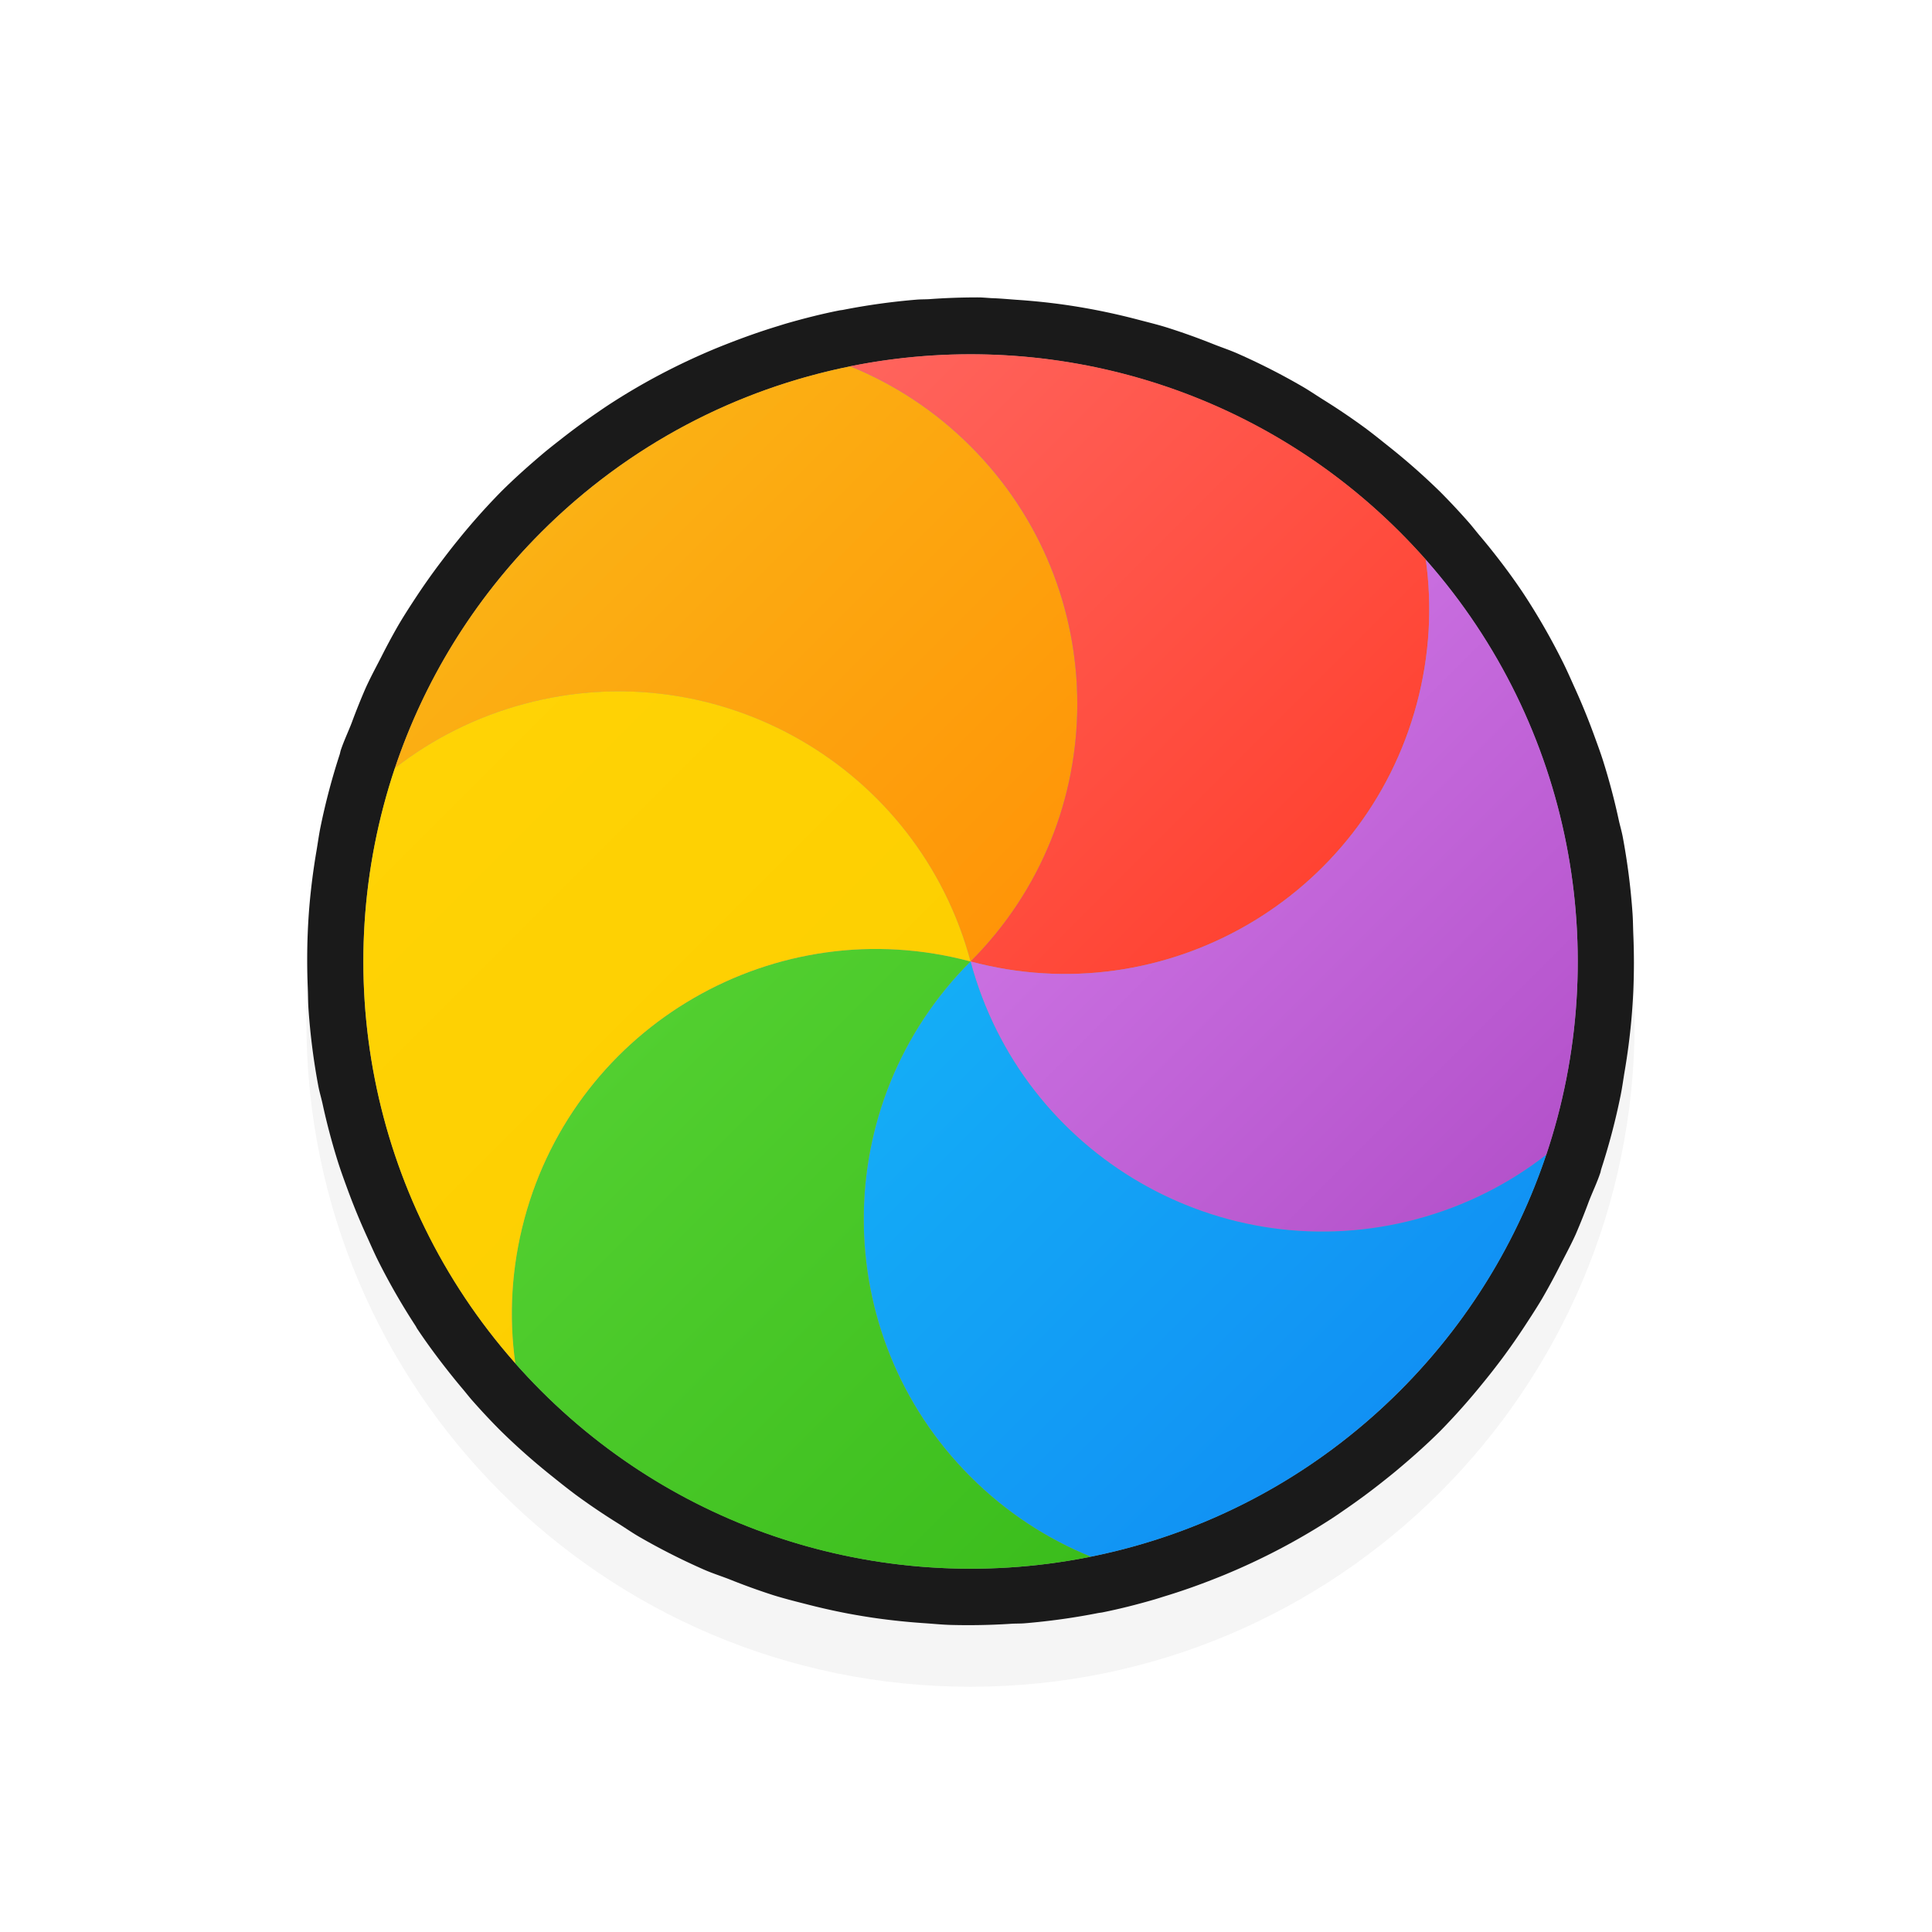 <?xml version="1.0" encoding="UTF-8" standalone="no"?>
<!-- Created with Inkscape (http://www.inkscape.org/) -->

<svg
   xmlns:dc="http://purl.org/dc/elements/1.1/"
   xmlns:cc="http://creativecommons.org/ns#"
   xmlns:rdf="http://www.w3.org/1999/02/22-rdf-syntax-ns#"
   xmlns:svg="http://www.w3.org/2000/svg"
   xmlns="http://www.w3.org/2000/svg"
   xmlns:xlink="http://www.w3.org/1999/xlink"
   xmlns:sodipodi="http://sodipodi.sourceforge.net/DTD/sodipodi-0.dtd"
   xmlns:inkscape="http://www.inkscape.org/namespaces/inkscape"
   width="32"
   height="32"
   viewBox="0 0 32 32"
   id="svg2"
   version="1.1"
   inkscape:version="0.92.3 (2405546, 2018-03-11)"
   sodipodi:docname="wait-22.svg">
  <defs
     id="defs4">
    <linearGradient
       gradientUnits="userSpaceOnUse"
       gradientTransform="matrix(1.028,0,0,0.984,343.323,796.717)"
       x1="17.871"
       y1="7.669"
       x2="17.871"
       y2="17.893"
       id="linearGradient-colour1">
      <stop
         stop-color="#FBB114"
         offset="0%"
         id="stop7" />
      <stop
         stop-color="#FF9508"
         offset="100%"
         id="stop9" />
    </linearGradient>
    <linearGradient
       gradientUnits="userSpaceOnUse"
       gradientTransform="matrix(0.945,0,0,1.071,343.323,796.717)"
       x1="23.954"
       y1="8.61"
       x2="23.954"
       y2="19.256"
       id="linearGradient-colour2">
      <stop
         stop-color="#FF645D"
         offset="0%"
         id="stop12" />
      <stop
         stop-color="#FF4332"
         offset="100%"
         id="stop14" />
    </linearGradient>
    <linearGradient
       gradientUnits="userSpaceOnUse"
       gradientTransform="matrix(1.104,0,0,0.916,343.323,796.717)"
       x1="20.127"
       y1="19.205"
       x2="20.127"
       y2="29.033"
       id="linearGradient-colour3">
      <stop
         stop-color="#CA70E1"
         offset="0%"
         id="stop17" />
      <stop
         stop-color="#B452CB"
         offset="100%"
         id="stop19" />
    </linearGradient>
    <linearGradient
       gradientUnits="userSpaceOnUse"
       gradientTransform="matrix(1.028,0,0,0.984,343.323,796.717)"
       x1="16.36"
       y1="17.893"
       x2="16.36"
       y2="28.118"
       id="linearGradient-colour4">
      <stop
         stop-color="#14ADF6"
         offset="0%"
         id="stop22" />
      <stop
         stop-color="#1191F4"
         offset="100%"
         id="stop24" />
    </linearGradient>
    <linearGradient
       gradientUnits="userSpaceOnUse"
       gradientTransform="matrix(0.945,0,0,1.071,343.323,796.717)"
       x1="13.308"
       y1="13.619"
       x2="13.308"
       y2="24.265"
       id="linearGradient-colour5">
      <stop
         stop-color="#52CF30"
         offset="0%"
         id="stop27" />
      <stop
         stop-color="#3BBD1C"
         offset="100%"
         id="stop29" />
    </linearGradient>
    <linearGradient
       gradientUnits="userSpaceOnUse"
       gradientTransform="matrix(1.104,0,0,0.916,343.323,796.717)"
       x1="11.766"
       y1="9.377"
       x2="11.766"
       y2="19.205"
       id="linearGradient-colour6">
      <stop
         stop-color="#FFD305"
         offset="0%"
         id="stop32" />
      <stop
         stop-color="#FDCF01"
         offset="100%"
         id="stop34" />
    </linearGradient>
    <filter
       style="color-interpolation-filters:sRGB"
       height="1.257"
       y="-0.128"
       width="1.257"
       x="-0.128"
       id="filter7466-5"
       inkscape:collect="always">
      <feGaussianBlur
         id="feGaussianBlur7468-9"
         stdDeviation="1.177"
         inkscape:collect="always" />
    </filter>
    <linearGradient
       inkscape:collect="always"
       xlink:href="#linearGradient-colour1"
       id="linearGradient10490"
       gradientUnits="userSpaceOnUse"
       gradientTransform="matrix(0.727,-0.727,0.696,0.696,-8.815,1036.287)"
       x1="17.871"
       y1="7.669"
       x2="17.871"
       y2="17.893" />
    <linearGradient
       inkscape:collect="always"
       xlink:href="#linearGradient-colour2"
       id="linearGradient10492"
       gradientUnits="userSpaceOnUse"
       gradientTransform="matrix(0.668,-0.668,0.757,0.757,-8.815,1036.287)"
       x1="23.954"
       y1="8.61"
       x2="23.954"
       y2="19.256" />
    <linearGradient
       inkscape:collect="always"
       xlink:href="#linearGradient-colour3"
       id="linearGradient10494"
       gradientUnits="userSpaceOnUse"
       gradientTransform="matrix(0.78,-0.78,0.648,0.648,-8.815,1036.287)"
       x1="20.127"
       y1="19.205"
       x2="20.127"
       y2="29.033" />
    <linearGradient
       inkscape:collect="always"
       xlink:href="#linearGradient-colour4"
       id="linearGradient10496"
       gradientUnits="userSpaceOnUse"
       gradientTransform="matrix(0.727,-0.727,0.696,0.696,-8.815,1036.287)"
       x1="16.36"
       y1="17.893"
       x2="16.36"
       y2="28.118" />
    <linearGradient
       inkscape:collect="always"
       xlink:href="#linearGradient-colour5"
       id="linearGradient10498"
       gradientUnits="userSpaceOnUse"
       gradientTransform="matrix(0.668,-0.668,0.757,0.757,-8.815,1036.287)"
       x1="13.308"
       y1="13.619"
       x2="13.308"
       y2="24.265" />
    <linearGradient
       inkscape:collect="always"
       xlink:href="#linearGradient-colour6"
       id="linearGradient10500"
       gradientUnits="userSpaceOnUse"
       gradientTransform="matrix(0.78,-0.78,0.648,0.648,-8.815,1036.287)"
       x1="11.766"
       y1="9.377"
       x2="11.766"
       y2="19.205" />
  </defs>
  <sodipodi:namedview
     id="base"
     pagecolor="#dcdcdc"
     bordercolor="#666666"
     borderopacity="1.0"
     inkscape:pageopacity="0"
     inkscape:pageshadow="2"
     inkscape:zoom="15.839192"
     inkscape:cx="12.225975"
     inkscape:cy="16.652494"
     inkscape:document-units="px"
     inkscape:current-layer="layer1"
     showgrid="false"
     units="px"
     inkscape:window-width="1600"
     inkscape:window-height="834"
     inkscape:window-x="0"
     inkscape:window-y="34"
     inkscape:window-maximized="1" />
  <g
     inkscape:label="Layer 1"
     inkscape:groupmode="layer"
     id="layer1"
     transform="translate(0,-1020.362)">
    <path
       id="path7460-6-2"
       d="m 16.075,1026.3 c -6.075,0 -11,4.925 -11,11 0,6.075 4.925,11 11,11 6.075,0 11,-4.925 11,-11 0,-6.075 -4.925,-11 -11,-11 z"
       style="color:#000000;font-style:normal;font-variant:normal;font-weight:normal;font-stretch:normal;font-size:medium;line-height:normal;font-family:Sans;-inkscape-font-specification:Sans;text-indent:0;text-align:start;text-decoration:none;text-decoration-line:none;letter-spacing:normal;word-spacing:normal;text-transform:none;direction:ltr;block-progression:tb;writing-mode:lr-tb;baseline-shift:baseline;text-anchor:start;display:inline;overflow:visible;visibility:visible;opacity:0.2;fill:#000000;fill-opacity:1;fill-rule:nonzero;stroke:none;stroke-width:2;marker:none;filter:url(#filter7466-5);enable-background:accumulate"
       inkscape:connector-curvature="0" />
    <path
       style="fill:#1a1a1a;fill-rule:evenodd;stroke:none;stroke-width:1;fill-opacity:1"
       d="M 16.236 4.926 A 11 11 0 0 0 15.389 4.955 C 15.32 4.959 15.251 4.957 15.182 4.963 A 11 11 0 0 0 13.961 5.133 C 13.939 5.137 13.917 5.138 13.895 5.143 C 13.599 5.202 13.305 5.277 13.014 5.361 A 11 11 0 0 0 12.895 5.398 C 12.601 5.487 12.312 5.59 12.025 5.703 A 11 11 0 0 0 11.877 5.762 C 11.249 6.021 10.641 6.338 10.061 6.719 A 11 11 0 0 0 9.889 6.836 C 9.678 6.98 9.47 7.133 9.268 7.293 A 11 11 0 0 0 9.023 7.488 C 8.775 7.697 8.531 7.913 8.297 8.146 A 11 11 0 0 0 7.578 8.955 C 7.477 9.079 7.381 9.205 7.285 9.332 A 11 11 0 0 0 6.896 9.883 C 6.791 10.043 6.686 10.204 6.59 10.369 A 11 11 0 0 0 6.312 10.887 C 6.223 11.06 6.13 11.231 6.051 11.408 A 11 11 0 0 0 5.824 11.975 C 5.766 12.125 5.696 12.271 5.645 12.424 C 5.637 12.447 5.634 12.471 5.627 12.494 A 11 11 0 0 0 5.311 13.686 C 5.282 13.825 5.264 13.965 5.24 14.105 A 11 11 0 0 0 5.125 15.002 C 5.113 15.145 5.104 15.287 5.098 15.43 A 11 11 0 0 0 5.098 16.369 C 5.103 16.491 5.102 16.611 5.111 16.732 A 11 11 0 0 0 5.273 17.992 C 5.291 18.086 5.319 18.178 5.34 18.271 A 11 11 0 0 0 5.592 19.227 C 5.642 19.387 5.7 19.545 5.758 19.703 A 11 11 0 0 0 6.066 20.455 C 6.135 20.606 6.2 20.758 6.275 20.906 A 11 11 0 0 0 6.887 21.967 A 11 11 0 0 0 6.906 22.002 C 7.085 22.271 7.279 22.531 7.484 22.787 A 11 11 0 0 0 7.664 23.006 C 7.719 23.071 7.771 23.139 7.828 23.203 C 7.978 23.373 8.134 23.54 8.297 23.703 A 11 11 0 0 0 9.166 24.469 C 9.287 24.567 9.409 24.663 9.533 24.756 A 11 11 0 0 0 10.24 25.234 C 10.358 25.308 10.472 25.388 10.592 25.457 A 11 11 0 0 0 11.656 25.996 C 11.794 26.057 11.936 26.102 12.076 26.156 A 11 11 0 0 0 12.811 26.422 C 12.983 26.475 13.157 26.52 13.332 26.564 A 11 11 0 0 0 14.033 26.723 C 14.194 26.753 14.354 26.78 14.516 26.803 A 11 11 0 0 0 15.311 26.885 C 15.457 26.895 15.603 26.91 15.75 26.914 A 11 11 0 0 0 16.746 26.895 C 16.82 26.89 16.895 26.893 16.969 26.887 A 11 11 0 0 0 18.189 26.717 C 18.211 26.713 18.234 26.711 18.256 26.707 C 18.55 26.648 18.84 26.574 19.129 26.49 A 11 11 0 0 0 19.273 26.445 C 19.558 26.359 19.839 26.26 20.117 26.15 A 11 11 0 0 0 20.277 26.086 C 20.904 25.827 21.51 25.51 22.09 25.131 A 11 11 0 0 0 22.258 25.016 C 22.477 24.866 22.692 24.708 22.902 24.541 A 11 11 0 0 0 23.111 24.373 C 23.365 24.161 23.615 23.941 23.854 23.703 A 11 11 0 0 0 24.561 22.908 C 24.669 22.777 24.772 22.644 24.873 22.51 A 11 11 0 0 0 25.268 21.943 C 25.362 21.799 25.456 21.655 25.543 21.508 A 11 11 0 0 0 25.855 20.93 C 25.939 20.767 26.025 20.607 26.1 20.441 A 11 11 0 0 0 26.318 19.895 C 26.379 19.738 26.453 19.585 26.506 19.426 C 26.513 19.404 26.516 19.381 26.523 19.359 A 11 11 0 0 0 26.842 18.146 C 26.868 18.019 26.885 17.892 26.906 17.764 A 11 11 0 0 0 27.023 16.865 C 27.036 16.714 27.046 16.564 27.053 16.412 A 11 11 0 0 0 27.053 15.48 C 27.048 15.359 27.048 15.238 27.039 15.117 A 11 11 0 0 0 26.877 13.857 C 26.86 13.768 26.834 13.681 26.814 13.592 A 11 11 0 0 0 26.553 12.604 C 26.507 12.459 26.454 12.317 26.402 12.174 A 11 11 0 0 0 26.08 11.387 C 26.013 11.239 25.949 11.091 25.875 10.945 A 11 11 0 0 0 25.242 9.844 C 25.061 9.571 24.863 9.306 24.654 9.047 A 11 11 0 0 0 24.498 8.859 C 24.439 8.789 24.384 8.716 24.322 8.646 C 24.172 8.476 24.016 8.309 23.854 8.146 A 11 11 0 0 0 22.967 7.367 C 22.856 7.278 22.746 7.19 22.633 7.105 A 11 11 0 0 0 21.916 6.619 C 21.793 6.542 21.674 6.46 21.549 6.389 A 11 11 0 0 0 20.494 5.854 C 20.364 5.797 20.231 5.753 20.1 5.701 A 11 11 0 0 0 19.32 5.422 C 19.165 5.374 19.008 5.336 18.852 5.295 A 11 11 0 0 0 18.121 5.129 C 17.953 5.097 17.785 5.069 17.615 5.045 A 11 11 0 0 0 16.83 4.965 C 16.693 4.955 16.556 4.942 16.418 4.938 A 11 11 0 0 0 16.236 4.926 z "
       transform="translate(0,1020.362)"
       id="circle10462" />
    <circle
       r="10.057"
       cy="744.133"
       cx="-721.399"
       id="circle10476"
       style="fill:#959595;fill-rule:evenodd;stroke:none;stroke-width:1"
       transform="rotate(-45)" />
    <path
       id="path10478"
       d="m 14.081,1026.429 c 0.726,0.295 1.406,0.736 1.994,1.325 2.357,2.357 2.357,6.177 0,8.534 -0.863,-3.219 -4.171,-5.13 -7.39,-4.267 -0.805,0.216 -1.528,0.584 -2.146,1.066 0.479,-1.429 1.287,-2.772 2.425,-3.91 1.454,-1.454 3.242,-2.37 5.117,-2.747 z"
       inkscape:connector-curvature="0"
       style="fill:url(#linearGradient10490);fill-rule:evenodd;stroke:none;stroke-width:1" />
    <path
       id="path10480"
       d="m 23.616,1029.632 c 0.108,0.775 0.065,1.585 -0.15,2.388 -0.863,3.219 -4.171,5.129 -7.39,4.267 2.357,-2.357 2.357,-6.177 0,-8.534 -0.589,-0.589 -1.269,-1.03 -1.994,-1.325 3.19,-0.642 6.632,0.273 9.106,2.747 0.149,0.149 0.291,0.301 0.429,0.456 v 0 z"
       inkscape:connector-curvature="0"
       style="fill:url(#linearGradient10492);fill-rule:evenodd;stroke:none;stroke-width:1" />
    <path
       id="path10482"
       d="m 25.612,1039.488 c -0.618,0.482 -1.341,0.85 -2.146,1.066 -3.219,0.863 -6.528,-1.048 -7.39,-4.267 3.219,0.863 6.528,-1.048 7.39,-4.267 0.215,-0.804 0.258,-1.613 0.15,-2.388 2.441,2.76 3.106,6.54 1.996,9.856 z"
       inkscape:connector-curvature="0"
       style="fill:url(#linearGradient10494);fill-rule:evenodd;stroke:none;stroke-width:1" />
    <path
       id="path10484"
       d="m 18.069,1046.146 c -0.726,-0.295 -1.406,-0.736 -1.994,-1.325 -2.357,-2.357 -2.357,-6.177 0,-8.534 0.863,3.219 4.171,5.129 7.39,4.267 0.805,-0.216 1.528,-0.584 2.146,-1.066 -0.479,1.429 -1.287,2.772 -2.425,3.91 -1.454,1.454 -3.242,2.37 -5.117,2.747 z"
       inkscape:connector-curvature="0"
       style="fill:url(#linearGradient10496);fill-rule:evenodd;stroke:none;stroke-width:1" />
    <path
       id="path10486"
       d="m 8.534,1042.942 c -0.108,-0.775 -0.065,-1.585 0.15,-2.388 0.863,-3.219 4.171,-5.129 7.39,-4.267 -2.357,2.357 -2.357,6.177 0,8.534 0.589,0.589 1.269,1.03 1.994,1.325 -3.19,0.642 -6.632,-0.273 -9.106,-2.747 -0.149,-0.149 -0.291,-0.301 -0.429,-0.456 v 0 z"
       inkscape:connector-curvature="0"
       style="fill:url(#linearGradient10498);fill-rule:evenodd;stroke:none;stroke-width:1" />
    <path
       id="path10488"
       d="m 6.539,1033.086 c 0.618,-0.482 1.341,-0.85 2.146,-1.066 3.219,-0.863 6.528,1.048 7.39,4.267 -3.219,-0.863 -6.528,1.048 -7.39,4.267 -0.215,0.804 -0.258,1.613 -0.15,2.388 -2.441,-2.76 -3.106,-6.54 -1.996,-9.856 z"
       inkscape:connector-curvature="0"
       style="fill:url(#linearGradient10500);fill-rule:evenodd;stroke:none;stroke-width:1" />
  </g>
</svg>
